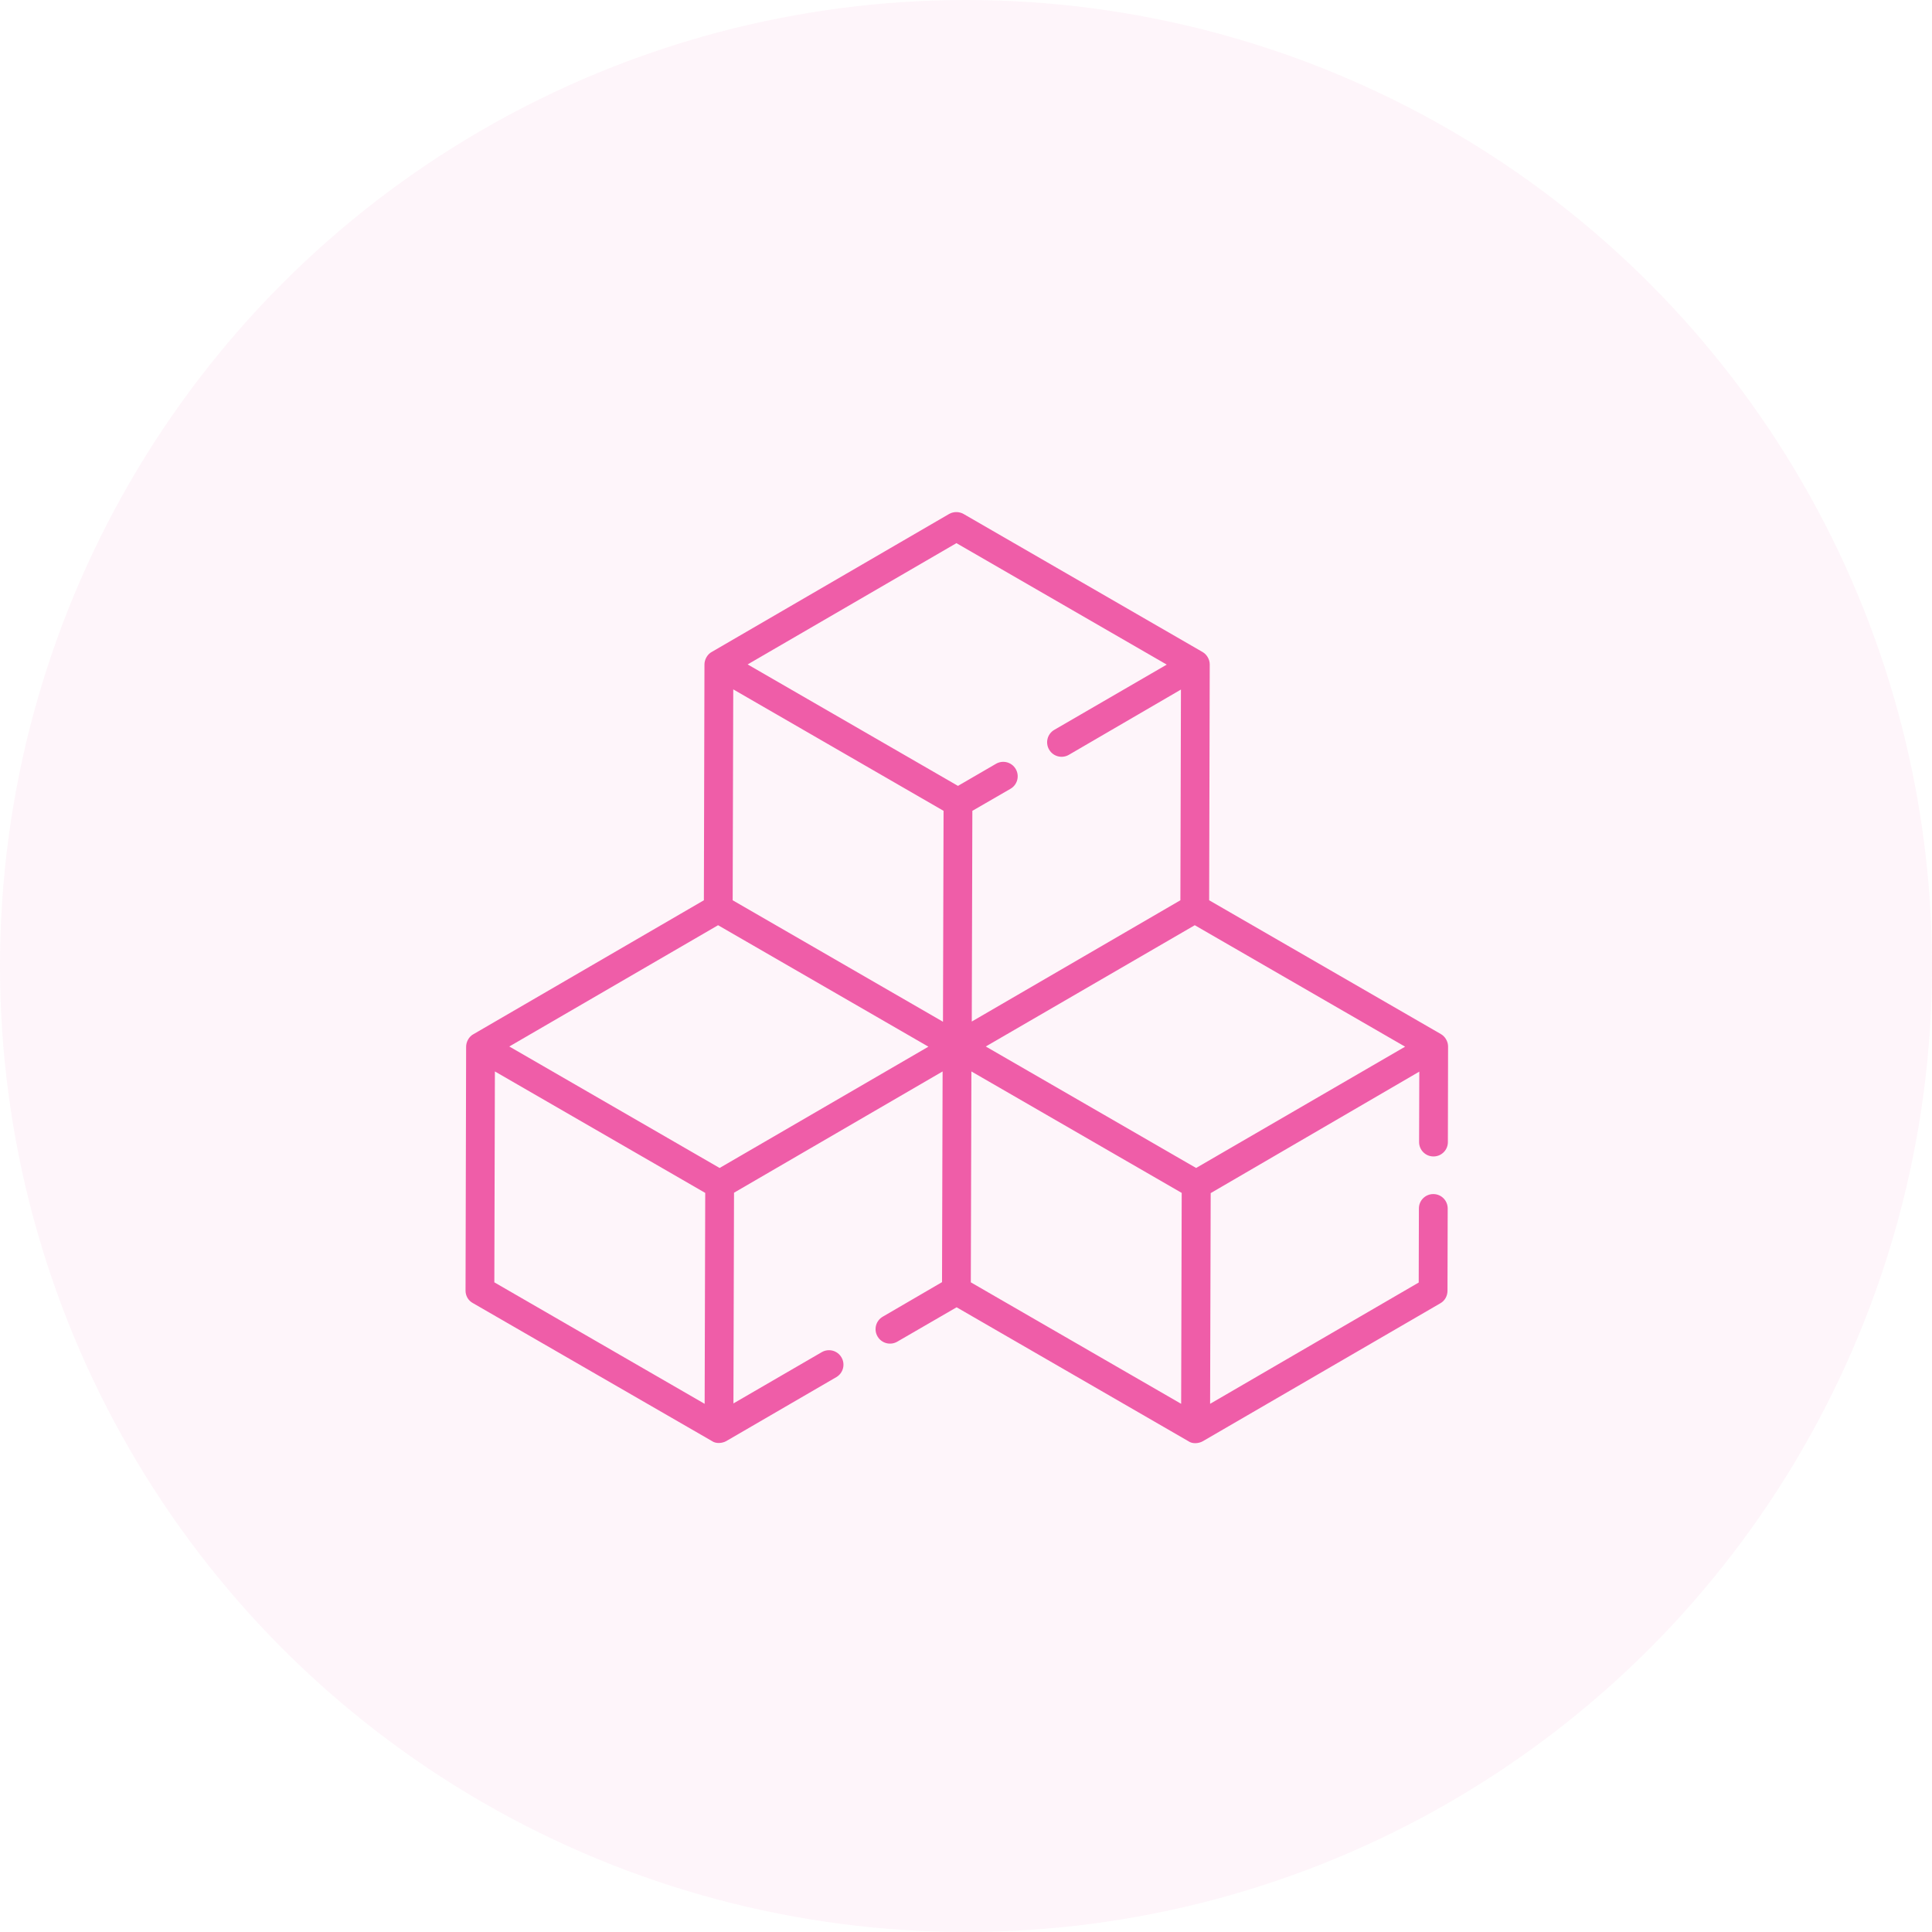 <svg width="83" height="83" viewBox="0 0 83 83" fill="none" xmlns="http://www.w3.org/2000/svg">
<circle opacity="0.3" cx="41.5" cy="41.5" r="41.5" fill="#FCDDEC"/>
<path d="M62.21 44.958C62.21 44.744 62.087 44.529 61.897 44.422L51.946 38.676L51.971 28.544C51.971 28.329 51.847 28.115 51.658 28.008L41.394 22.08C41.204 21.973 40.965 21.973 40.775 22.08L30.577 28.008C30.388 28.107 30.264 28.338 30.264 28.544L30.239 38.676L20.338 44.43C20.148 44.529 20.025 44.76 20.025 44.966L20 55.445C20 55.667 20.115 55.873 20.313 55.98L30.585 61.908C30.759 62.032 31.031 62.007 31.204 61.908L35.928 59.163C36.225 58.99 36.324 58.61 36.15 58.314C35.977 58.017 35.598 57.918 35.301 58.091L31.509 60.292L31.534 51.24L40.495 46.03L40.47 55.082L37.923 56.566C37.626 56.739 37.527 57.118 37.7 57.415C37.873 57.712 38.253 57.811 38.549 57.638L41.097 56.162L51.056 61.916C51.229 62.04 51.501 62.015 51.674 61.916L61.88 55.989C62.07 55.882 62.185 55.675 62.185 55.453L62.194 51.916C62.194 51.578 61.922 51.298 61.575 51.298C61.237 51.298 60.957 51.57 60.957 51.916L60.949 55.098L51.987 60.309L52.012 51.257L60.974 46.038L60.965 49.064C60.965 49.402 61.237 49.682 61.584 49.682C61.922 49.682 62.202 49.41 62.202 49.064L62.21 44.958C62.21 44.958 62.21 44.966 62.21 44.958ZM40.536 34.834L40.511 43.895L31.476 38.676L31.501 29.616L40.536 34.834ZM30.849 39.748L39.885 44.966L30.915 50.177L21.88 44.958L30.849 39.748ZM41.732 46.03L50.767 51.248L50.743 60.309L41.707 55.09L41.732 46.03ZM51.386 50.177L42.35 44.958L51.328 39.748L60.364 44.966L51.386 50.177ZM41.089 23.334L50.124 28.552L45.293 31.355C44.996 31.528 44.897 31.907 45.071 32.204C45.244 32.501 45.623 32.6 45.92 32.427L50.734 29.624L50.71 38.676L41.748 43.886L41.773 34.834L43.413 33.886C43.71 33.713 43.809 33.334 43.636 33.037C43.463 32.74 43.084 32.641 42.787 32.814L41.155 33.762L32.119 28.544L41.089 23.334ZM21.261 46.03L30.297 51.248L30.272 60.309L21.237 55.09L21.261 46.03Z" fill="#EF5DA8"/>
</svg>
